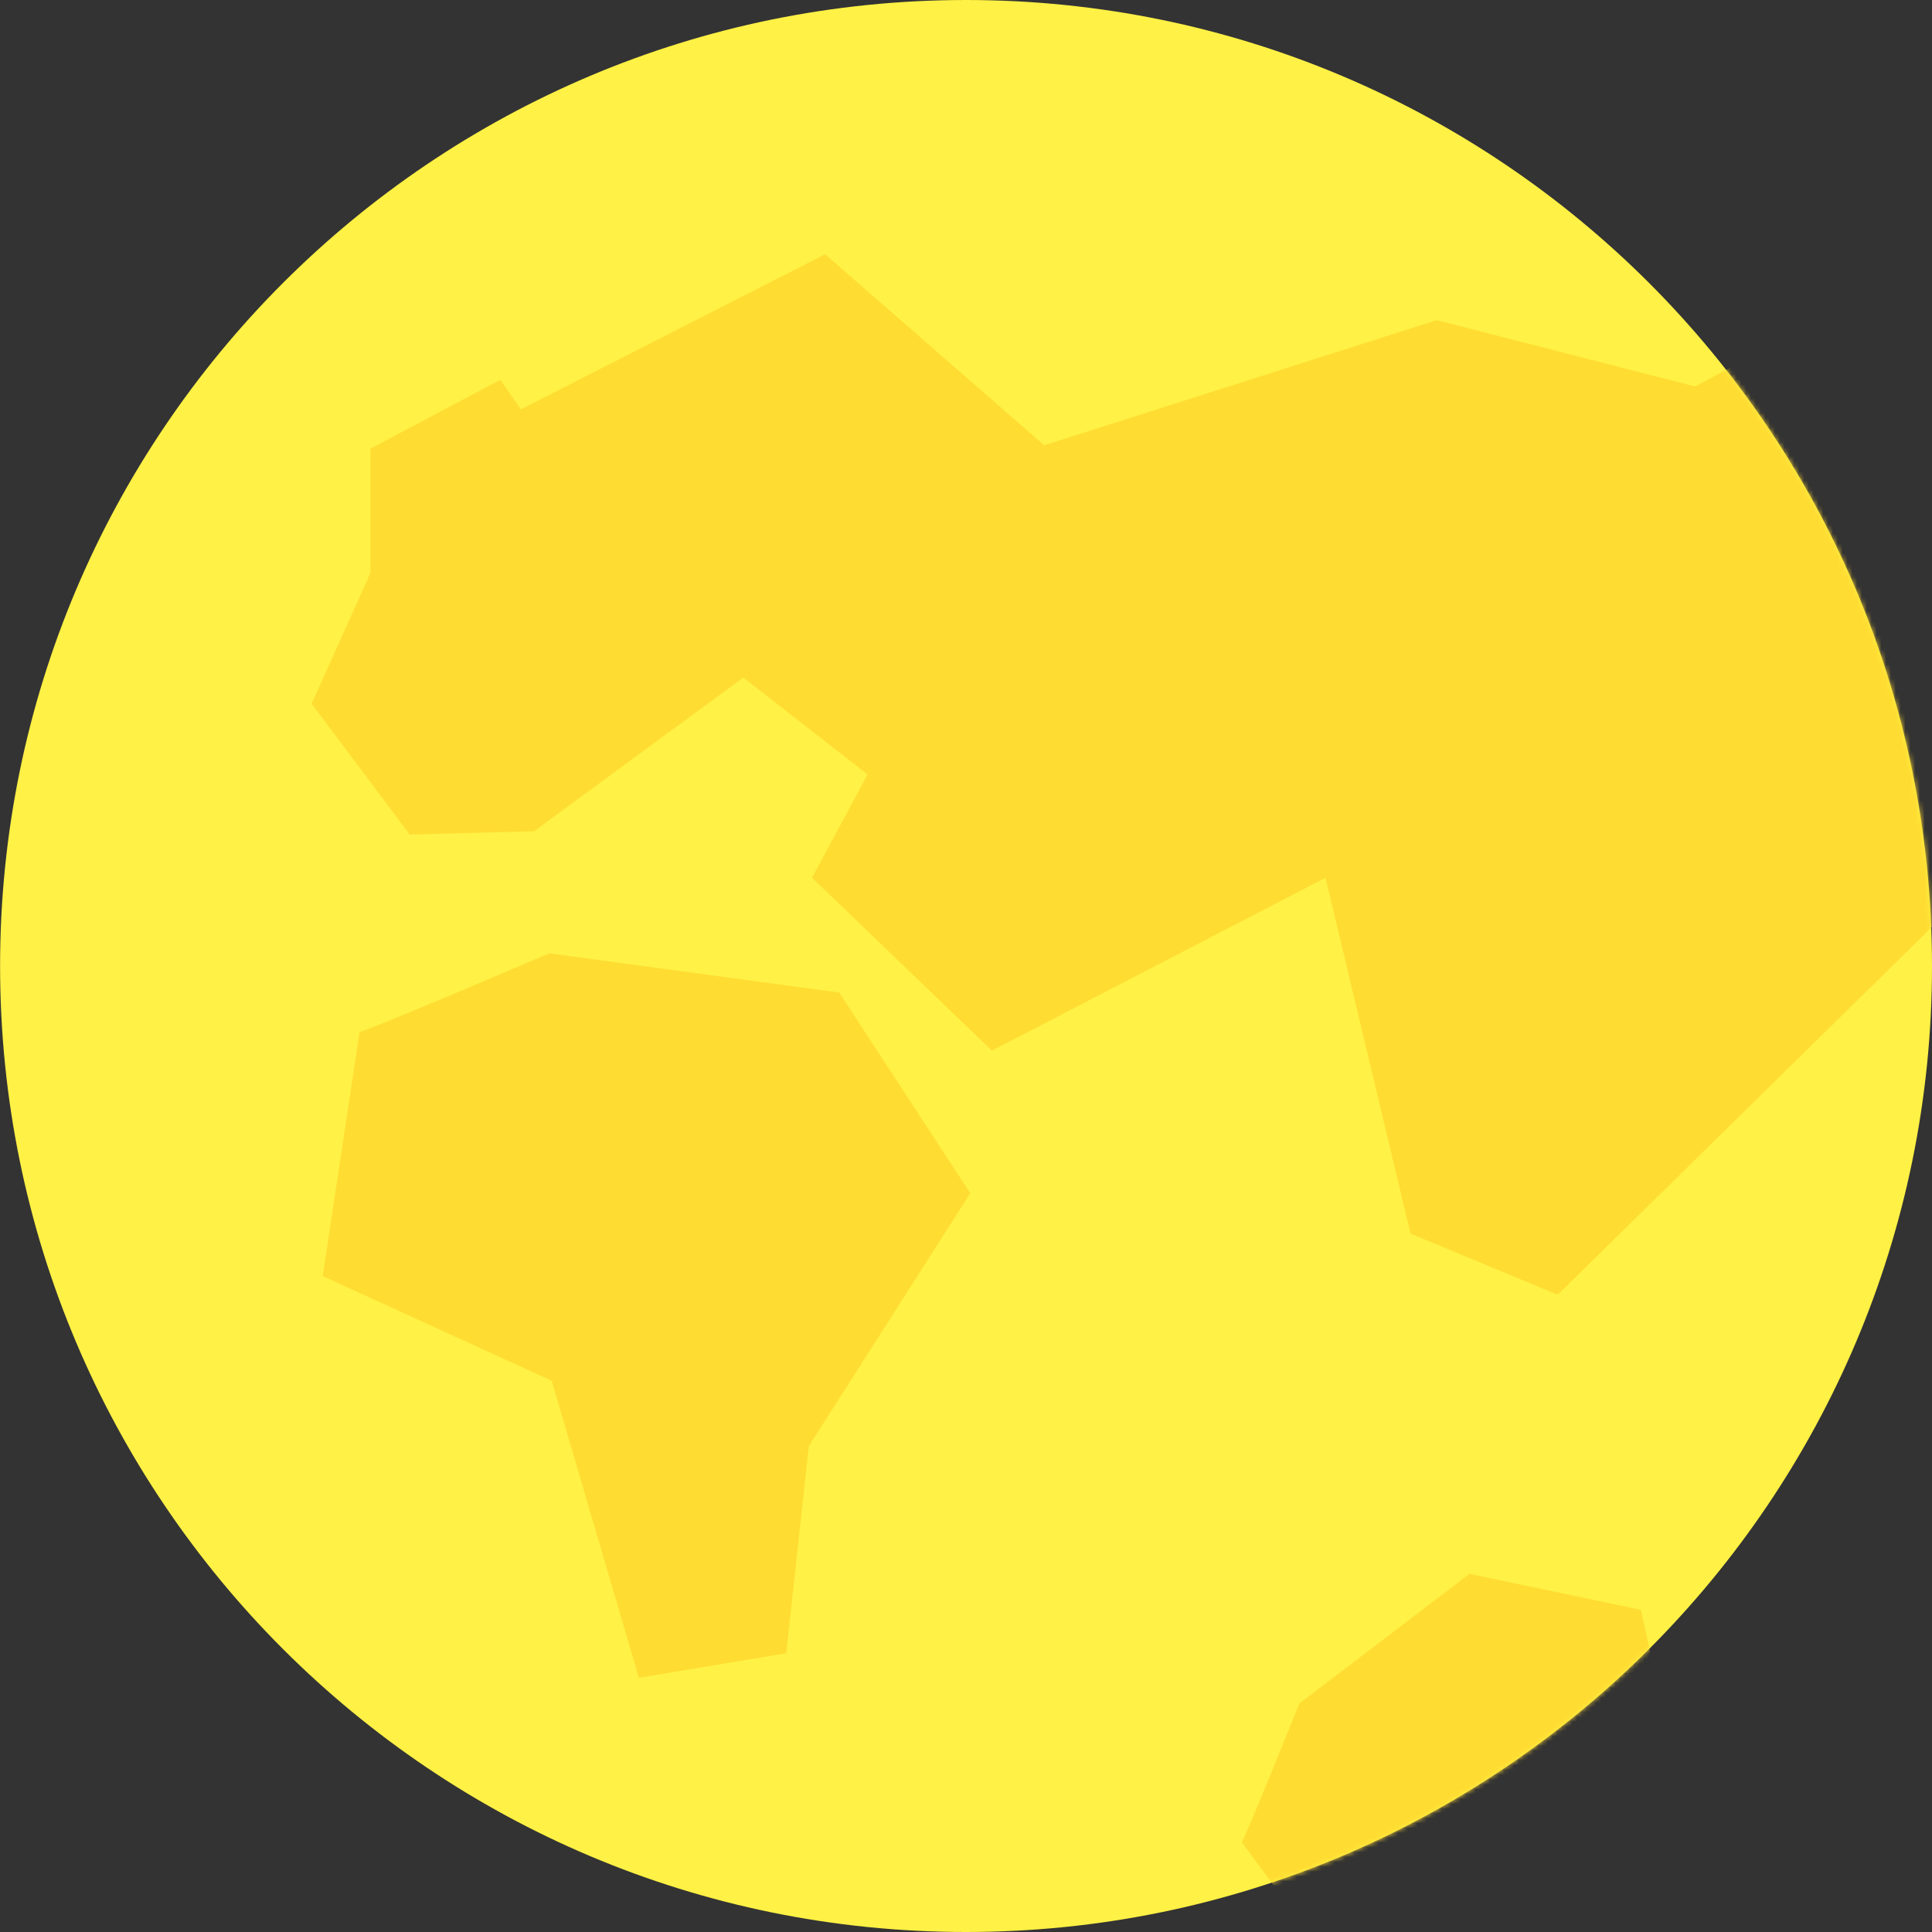 <svg width="400" height="400" viewBox="0 0 400 400" fill="none" xmlns="http://www.w3.org/2000/svg">
<rect x="0" y="0" width="400" height="400" fill="#333333" stroke="none"/>
<path d="M200.008 400C310.46 400 400 310.457 400 200C400 89.543 310.46 0 200.008 0C89.555 0 0.016 89.543 0.016 200C0.016 310.457 89.555 400 200.008 400Z" fill="#FFF145"/>
<mask id="mask0_4877_63948" style="mask-type:luminance" maskUnits="userSpaceOnUse" x="0" y="0" width="400" height="400">
<path d="M199.992 400C310.445 400 399.984 310.457 399.984 200C399.984 89.543 310.445 0 199.992 0C89.54 0 0 89.543 0 200C0 310.457 89.54 400 199.992 400Z" fill="white"/>
</mask>
<g mask="url(#mask0_4877_63948)">
<path d="M107.858 84.751L170.831 52.646L216.195 92.203L297.454 66.291L350.946 80.016L389.547 59.369L425.43 166.915L322.503 268.055L292.031 255.391L274.434 181.727L205.361 217.518L168.126 181.727L179.636 160.351L153.898 140.274L110.563 172.1L84.838 172.776L64.523 145.697L76.71 118.605V92.879L103.588 78.65L107.858 84.751Z" fill="#FFDC32"/>
<path d="M74.456 213.632C75.782 213.632 113.72 197.388 113.72 197.388L173.736 205.503L200.88 247.036L167.451 299.403L162.77 342.289L132.271 347.355L114.224 285.864L66.818 264.196L74.456 213.632Z" fill="#FFDC32"/>
<path d="M257.09 381.382C257.793 380.679 269.024 352.685 269.024 352.685L304.244 325.858L339.728 333.298L349.501 377.642L369.246 402.228L356.065 420.607L314.958 398.17L279.274 411.431L257.09 381.382Z" fill="#FFDC32"/>
</g>
</svg>
